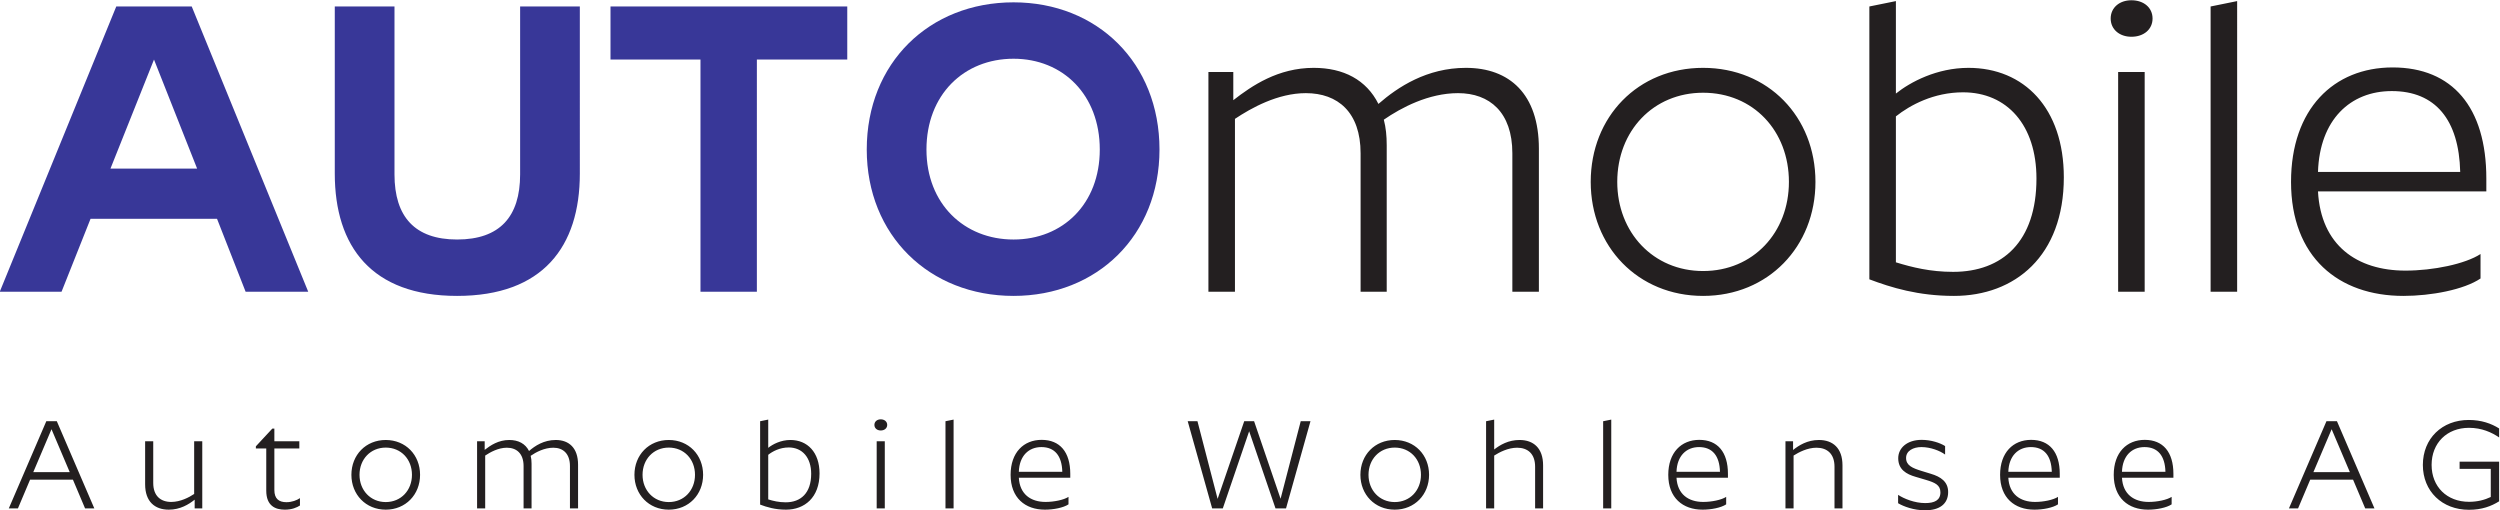 <?xml version="1.0" encoding="UTF-8" standalone="no"?>
<svg
   xmlns:dc="http://purl.org/dc/elements/1.1/"
   xmlns:cc="http://creativecommons.org/ns#"
   xmlns:rdf="http://www.w3.org/1999/02/22-rdf-syntax-ns#"
   xmlns:svg="http://www.w3.org/2000/svg"
   xmlns="http://www.w3.org/2000/svg"
   viewBox="0 0 289.334 59.043"
   height="59.043"
   width="289.334"
   xml:space="preserve"
   id="svg58"
   version="1.1"><defs
     id="defs62"><clipPath
       id="clipPath74"
       clipPathUnits="userSpaceOnUse"><path
         id="path72"
         d="M 0,0 H 396.85 V 141.732 H 0 Z" /></clipPath></defs><g
     transform="matrix(1.333,0,0,-1.333,-117.165,124.673)"
     id="g66"><g
       id="g68"><g
         clip-path="url(#clipPath74)"
         id="g70"><g
           transform="translate(92.367,56.263)"
           id="g76"><path
             id="path78"
             style="fill:#231f20;fill-opacity:1;fill-rule:nonzero;stroke:none"
             d="m 0,0 1.584,-3.729 h -3.168 z m -2.915,-6.875 1.056,2.497 H 1.859 L 2.915,-6.875 H 3.718 L 0.462,0.693 h -0.913 l -3.256,-7.568 z m 16.005,0 v 5.83 h -0.704 v -4.576 c -0.44,-0.297 -1.199,-0.693 -1.991,-0.693 -0.913,0 -1.562,0.517 -1.562,1.65 v 3.619 H 8.129 v -3.74 c 0,-1.496 0.836,-2.2 2.057,-2.2 0.99,0 1.738,0.462 2.244,0.869 v -0.759 z m 8.481,0.253 v 0.638 c -0.275,-0.187 -0.693,-0.352 -1.177,-0.352 -0.66,0 -1.045,0.308 -1.045,1.056 v 3.608 h 2.167 v 0.627 h -2.167 v 1.1 h -0.176 l -1.43,-1.54 v -0.187 h 0.902 v -3.663 c 0,-1.331 0.803,-1.65 1.617,-1.65 0.605,0 1.045,0.187 1.309,0.363 m 7.447,-0.363 c -1.727,0 -2.981,1.309 -2.981,3.025 0,1.727 1.254,3.025 2.981,3.025 1.727,0 2.981,-1.298 2.981,-3.025 0,-1.716 -1.254,-3.025 -2.981,-3.025 m 0,0.66 c 1.331,0 2.277,1.023 2.277,2.365 0,1.353 -0.946,2.365 -2.277,2.365 -1.32,0 -2.277,-1.012 -2.277,-2.365 0,-1.342 0.957,-2.365 2.277,-2.365 m 10.516,4.719 c 0.847,0 1.452,-0.506 1.452,-1.595 v -3.674 h 0.693 v 3.883 c 0,0.253 -0.022,0.473 -0.077,0.682 0.462,0.319 1.188,0.704 1.969,0.704 0.836,0 1.441,-0.506 1.441,-1.595 v -3.674 h 0.704 v 3.795 c 0,1.452 -0.781,2.145 -1.936,2.145 -1.034,0 -1.804,-0.506 -2.321,-0.957 -0.319,0.638 -0.924,0.957 -1.716,0.957 -0.946,0 -1.639,-0.473 -2.134,-0.858 v 0.748 h -0.66 v -5.83 h 0.704 v 4.587 c 0.429,0.286 1.133,0.682 1.881,0.682 m 14.058,-5.379 c -1.727,0 -2.981,1.309 -2.981,3.025 0,1.727 1.254,3.025 2.981,3.025 1.727,0 2.981,-1.298 2.981,-3.025 0,-1.716 -1.254,-3.025 -2.981,-3.025 m 0,0.66 c 1.331,0 2.277,1.023 2.277,2.365 0,1.353 -0.946,2.365 -2.277,2.365 -1.32,0 -2.277,-1.012 -2.277,-2.365 0,-1.342 0.957,-2.365 2.277,-2.365 m 8.635,7.161 -0.704,-0.143 v -7.238 c 0.583,-0.22 1.298,-0.44 2.244,-0.44 1.617,0 2.915,1.056 2.915,3.146 0,1.837 -1.056,2.904 -2.53,2.904 -0.836,0 -1.54,-0.374 -1.925,-0.682 z m 1.518,-7.183 c -0.605,0 -1.089,0.121 -1.518,0.253 v 3.872 c 0.374,0.297 1.001,0.638 1.782,0.638 1.166,0 1.947,-0.869 1.947,-2.288 0,-1.672 -0.902,-2.475 -2.211,-2.475 m 7.898,-0.528 h 0.704 v 5.83 h -0.704 z m 0.352,6.765 c 0.33,0 0.561,0.198 0.561,0.484 0,0.286 -0.231,0.484 -0.561,0.484 -0.319,0 -0.55,-0.198 -0.55,-0.484 0,-0.286 0.231,-0.484 0.55,-0.484 m 5.621,0.803 v -7.568 h 0.704 v 7.711 z m 10.681,-7.216 v 0.649 c -0.407,-0.264 -1.254,-0.44 -1.991,-0.44 -1.287,0 -2.244,0.671 -2.321,2.101 h 4.466 v 0.341 c 0,1.892 -0.902,2.948 -2.486,2.948 -1.562,0 -2.695,-1.1 -2.695,-3.036 0,-2.002 1.265,-3.025 2.981,-3.025 0.737,0 1.606,0.165 2.046,0.462 m -2.354,4.972 c 1.155,0 1.782,-0.759 1.815,-2.145 h -3.773 c 0.044,1.386 0.858,2.145 1.958,2.145 m 14.827,-5.324 h 0.924 l 2.288,6.699 2.288,-6.699 h 0.913 l 2.123,7.568 h -0.847 l -1.749,-6.732 -2.299,6.732 h -0.858 l -2.31,-6.743 -1.749,6.743 h -0.847 z m 15.851,-0.11 c -1.727,0 -2.981,1.309 -2.981,3.025 0,1.727 1.254,3.025 2.981,3.025 1.727,0 2.981,-1.298 2.981,-3.025 0,-1.716 -1.254,-3.025 -2.981,-3.025 m 0,0.66 c 1.331,0 2.277,1.023 2.277,2.365 0,1.353 -0.946,2.365 -2.277,2.365 -1.32,0 -2.277,-1.012 -2.277,-2.365 0,-1.342 0.957,-2.365 2.277,-2.365 m 10.626,4.719 c 0.913,0 1.562,-0.517 1.562,-1.65 v -3.619 h 0.693 v 3.74 c 0,1.496 -0.836,2.2 -2.046,2.2 -0.968,0 -1.694,-0.429 -2.2,-0.825 v 2.596 l -0.704,-0.143 v -7.568 h 0.704 v 4.587 c 0.451,0.286 1.199,0.682 1.991,0.682 m 7.469,2.299 v -7.568 h 0.704 v 7.711 z m 10.681,-7.216 v 0.649 c -0.407,-0.264 -1.254,-0.44 -1.991,-0.44 -1.287,0 -2.244,0.671 -2.321,2.101 h 4.466 v 0.341 c 0,1.892 -0.902,2.948 -2.486,2.948 -1.562,0 -2.695,-1.1 -2.695,-3.036 0,-2.002 1.265,-3.025 2.981,-3.025 0.737,0 1.606,0.165 2.046,0.462 m -2.354,4.972 c 1.155,0 1.782,-0.759 1.815,-2.145 h -3.773 c 0.044,1.386 0.858,2.145 1.958,2.145 m 10.197,-0.055 c 0.913,0 1.562,-0.517 1.562,-1.65 v -3.619 h 0.693 v 3.74 c 0,1.496 -0.836,2.2 -2.046,2.2 -1.001,0 -1.738,-0.462 -2.244,-0.869 v 0.759 h -0.66 v -5.83 h 0.704 v 4.587 c 0.451,0.286 1.199,0.682 1.991,0.682 m 9.933,-2.266 -0.825,0.253 c -0.781,0.242 -1.331,0.473 -1.331,1.122 0,0.627 0.627,0.946 1.331,0.946 0.803,0 1.628,-0.33 2.057,-0.649 v 0.737 c -0.429,0.275 -1.21,0.539 -2.035,0.539 -1.265,0 -2.035,-0.704 -2.035,-1.595 0,-0.979 0.704,-1.386 1.518,-1.617 l 0.891,-0.264 c 0.77,-0.231 1.254,-0.44 1.254,-1.078 0,-0.693 -0.517,-0.935 -1.32,-0.935 -0.913,0 -1.837,0.374 -2.354,0.715 v -0.726 c 0.473,-0.286 1.375,-0.616 2.343,-0.616 1.254,0 2.002,0.55 2.002,1.584 0,0.902 -0.649,1.331 -1.496,1.584 m 11.033,-2.651 v 0.649 c -0.407,-0.264 -1.254,-0.44 -1.991,-0.44 -1.287,0 -2.244,0.671 -2.321,2.101 h 4.466 v 0.341 c 0,1.892 -0.902,2.948 -2.486,2.948 -1.562,0 -2.695,-1.1 -2.695,-3.036 0,-2.002 1.265,-3.025 2.981,-3.025 0.737,0 1.606,0.165 2.046,0.462 m -2.354,4.972 c 1.155,0 1.782,-0.759 1.815,-2.145 h -3.773 c 0.044,1.386 0.858,2.145 1.958,2.145 m 12.221,-4.972 v 0.649 c -0.407,-0.264 -1.254,-0.44 -1.991,-0.44 -1.287,0 -2.244,0.671 -2.321,2.101 h 4.466 v 0.341 c 0,1.892 -0.902,2.948 -2.486,2.948 -1.562,0 -2.695,-1.1 -2.695,-3.036 0,-2.002 1.265,-3.025 2.981,-3.025 0.737,0 1.606,0.165 2.046,0.462 m -2.354,4.972 c 1.155,0 1.782,-0.759 1.815,-2.145 h -3.773 c 0.044,1.386 0.858,2.145 1.958,2.145 M 197.966,0 199.55,-3.729 h -3.168 z m -2.915,-6.875 1.056,2.497 h 3.718 l 1.056,-2.497 h 0.803 l -3.256,7.568 h -0.913 l -3.256,-7.568 z m 14.839,0.572 c -1.914,0 -3.245,1.309 -3.245,3.201 0,1.903 1.331,3.223 3.245,3.223 1.111,0 1.98,-0.396 2.618,-0.836 v 0.781 c -0.682,0.429 -1.54,0.737 -2.64,0.737 -2.31,0 -3.982,-1.606 -3.982,-3.905 0,-2.288 1.672,-3.894 4.004,-3.894 1.111,0 1.936,0.308 2.618,0.737 v 3.443 h -3.432 v -0.627 h 2.706 v -2.442 c -0.528,-0.253 -1.155,-0.418 -1.892,-0.418" /></g><g
           transform="translate(201.273,85.441)"
           id="g80"><path
             id="path82"
             style="fill:#231f20;fill-opacity:1;fill-rule:nonzero;stroke:none"
             d="M 0,0 C 2.772,0 4.752,-1.656 4.752,-5.22 V -17.244 H 7.02 v 12.708 c 0,0.828 -0.072,1.548 -0.252,2.232 C 8.28,-1.26 10.656,0 13.212,0 c 2.736,0 4.716,-1.656 4.716,-5.22 v -12.024 h 2.304 v 12.42 c 0,4.752 -2.556,7.02 -6.336,7.02 C 10.512,2.196 7.992,0.54 6.3,-0.936 5.256,1.152 3.276,2.196 0.684,2.196 -2.412,2.196 -4.68,0.648 -6.3,-0.612 v 2.448 h -2.16 v -19.08 h 2.304 V -2.232 C -4.752,-1.296 -2.448,0 0,0 m 34.488,-17.604 c -5.652,0 -9.756,4.284 -9.756,9.9 0,5.652 4.104,9.9 9.756,9.9 5.652,0 9.756,-4.248 9.756,-9.9 0,-5.616 -4.104,-9.9 -9.756,-9.9 m 0,2.16 c 4.356,0 7.452,3.348 7.452,7.74 0,4.428 -3.096,7.74 -7.452,7.74 -4.32,0 -7.452,-3.312 -7.452,-7.74 0,-4.392 3.132,-7.74 7.452,-7.74 M 51.228,7.992 48.924,7.524 v -23.688 c 1.908,-0.72 4.248,-1.44 7.344,-1.44 5.292,0 9.54,3.456 9.54,10.296 0,6.012 -3.456,9.504 -8.28,9.504 -2.736,0 -5.04,-1.224 -6.3,-2.232 z m 4.968,-23.508 c -1.98,0 -3.564,0.396 -4.968,0.828 v 12.672 c 1.224,0.972 3.276,2.088 5.832,2.088 3.816,0 6.372,-2.844 6.372,-7.488 0,-5.472 -2.952,-8.1 -7.236,-8.1 m 14.328,-1.728 h 2.304 v 19.08 h -2.304 z m 1.152,22.14 c 1.08,0 1.836,0.648 1.836,1.584 0,0.936 -0.756,1.584 -1.836,1.584 -1.044,0 -1.8,-0.648 -1.8,-1.584 0,-0.936 0.756,-1.584 1.8,-1.584 m 6.876,2.628 v -24.768 h 2.304 V 7.992 Z m 23.435,-23.616 v 2.124 c -1.332,-0.864 -4.104,-1.44 -6.516,-1.44 -4.212,0 -7.344,2.196 -7.596,6.876 h 14.616 v 1.116 c 0,6.192 -2.952,9.648 -8.136,9.648 -5.112,0 -8.82,-3.6 -8.82,-9.936 0,-6.552 4.14,-9.9 9.756,-9.9 2.412,0 5.256,0.54 6.696,1.512 M 94.283,0.18 c 3.78,0 5.832,-2.484 5.94,-7.02 H 87.875 c 0.144,4.536 2.808,7.02 6.408,7.02" /></g><g
           transform="translate(101.266,88.357)"
           id="g84"><path
             id="path86"
             style="fill:#383798;fill-opacity:1;fill-rule:nonzero;stroke:none"
             d="M 0,0 3.744,-9.468 H -3.78 Z m -8.028,-20.16 2.52,6.336 h 10.98 l 2.484,-6.336 h 5.436 L 3.276,4.608 H -3.276 L -13.392,-20.16 Z m 45,24.768 h -5.184 v -14.58 c 0,-3.672 -1.764,-5.652 -5.472,-5.652 -3.672,0 -5.436,1.98 -5.436,5.652 V 4.608 H 15.696 V -9.9 c 0,-6.336 3.204,-10.62 10.62,-10.62 7.452,0 10.656,4.284 10.656,10.62 z M 39.635,0 h 7.812 v -20.16 h 4.896 V 0 h 7.848 V 4.608 H 39.635 Z m 34.992,-20.52 c -7.308,0 -12.744,5.256 -12.744,12.708 0,7.524 5.436,12.78 12.744,12.78 7.272,0 12.672,-5.256 12.672,-12.78 0,-7.452 -5.4,-12.708 -12.672,-12.708 m 0,4.896 c 4.284,0 7.488,3.096 7.488,7.812 0,4.752 -3.204,7.884 -7.488,7.884 -4.32,0 -7.56,-3.132 -7.56,-7.884 0,-4.716 3.276,-7.812 7.56,-7.812" /></g></g></g></g></svg>
